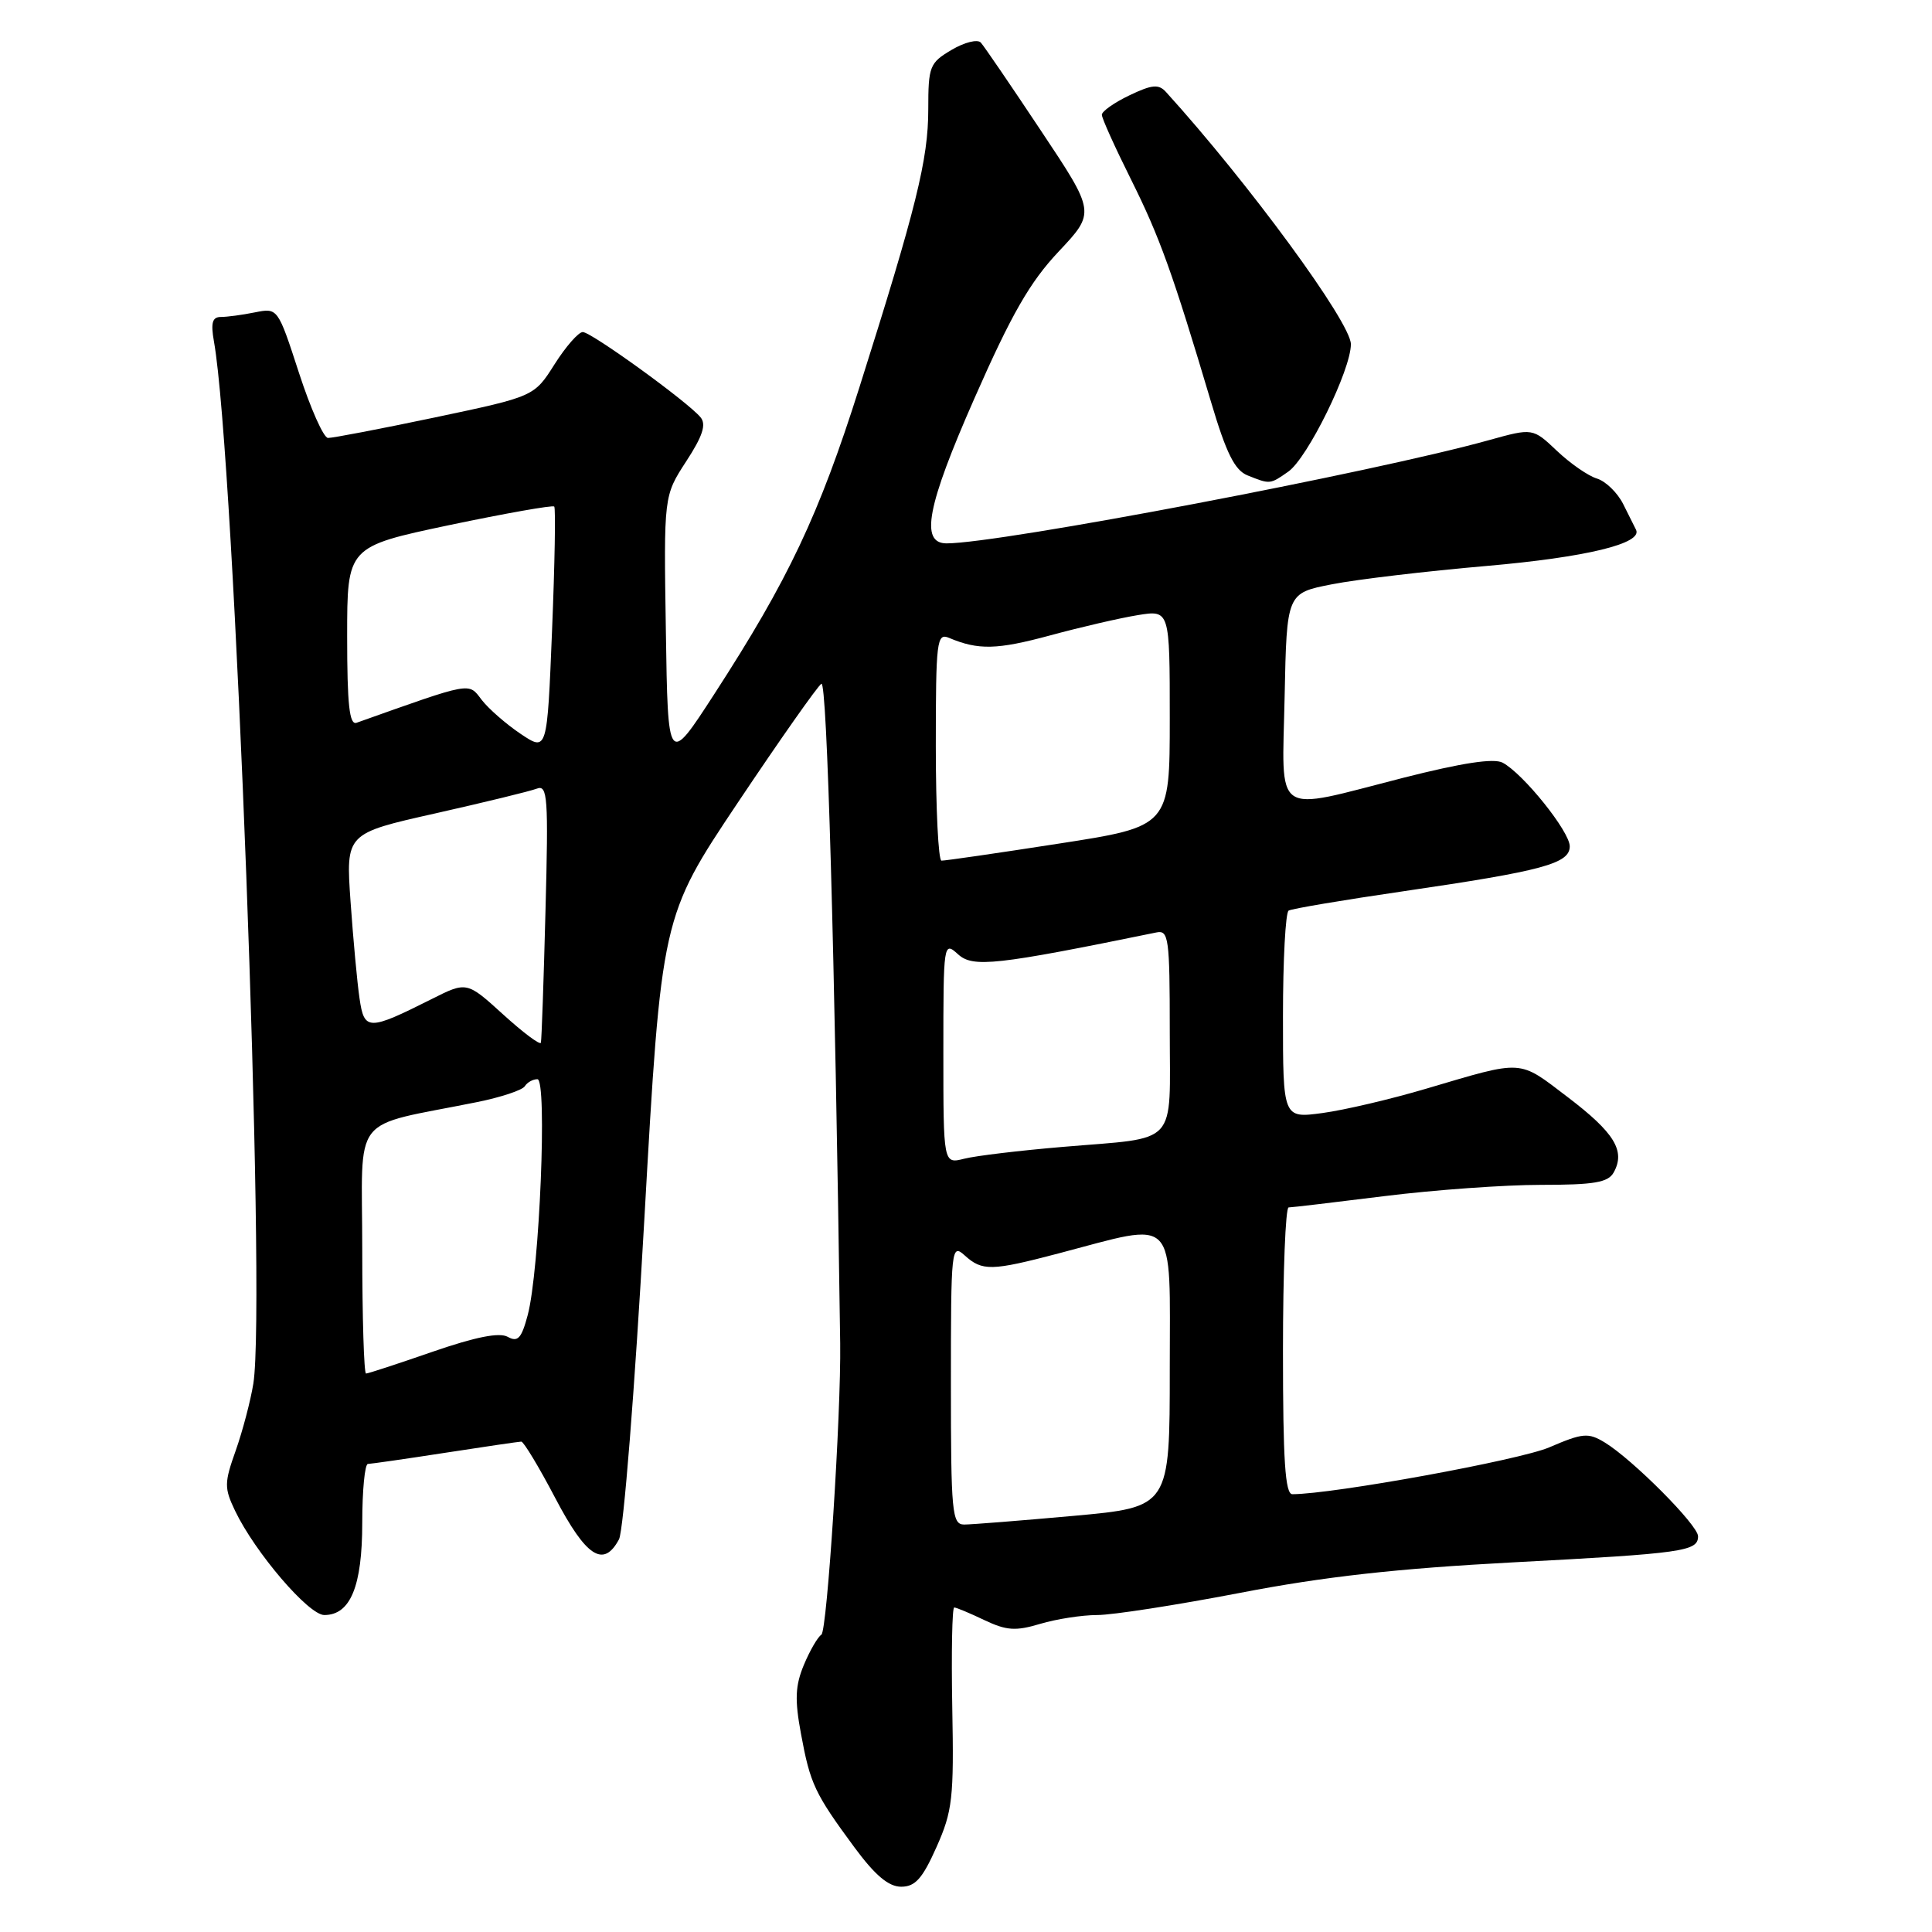 <?xml version="1.0" encoding="UTF-8" standalone="no"?>
<!DOCTYPE svg PUBLIC "-//W3C//DTD SVG 1.1//EN" "http://www.w3.org/Graphics/SVG/1.1/DTD/svg11.dtd" >
<svg xmlns="http://www.w3.org/2000/svg" xmlns:xlink="http://www.w3.org/1999/xlink" version="1.1" viewBox="0 0 256 256">
 <g >
 <path fill="currentColor"
d=" M 124.09 244.75 C 126.21 239.99 126.41 238.28 126.18 226.25 C 126.05 218.96 126.16 213.00 126.44 213.00 C 126.71 213.00 128.51 213.75 130.43 214.67 C 133.36 216.06 134.57 216.15 137.83 215.17 C 139.98 214.53 143.38 214.00 145.39 214.00 C 147.41 214.00 155.90 212.68 164.28 211.07 C 175.44 208.91 185.10 207.84 200.50 207.02 C 223.08 205.83 225.00 205.56 225.00 203.56 C 225.00 202.09 216.33 193.38 212.63 191.13 C 210.45 189.81 209.73 189.87 205.29 191.78 C 201.36 193.47 176.71 197.97 171.25 197.99 C 170.29 198.00 170.00 193.54 170.00 179.00 C 170.00 168.55 170.34 160.00 170.75 159.99 C 171.16 159.99 176.88 159.31 183.46 158.49 C 190.04 157.67 199.36 157.00 204.16 157.00 C 211.23 157.00 213.08 156.69 213.82 155.36 C 215.41 152.51 213.94 150.10 207.75 145.39 C 201.12 140.35 202.04 140.40 189.00 144.25 C 184.32 145.64 178.14 147.09 175.25 147.48 C 170.00 148.19 170.00 148.19 170.00 134.65 C 170.00 127.21 170.34 120.91 170.75 120.66 C 171.16 120.41 178.03 119.25 186.00 118.09 C 204.47 115.39 208.00 114.43 208.00 112.14 C 208.00 110.19 201.85 102.52 199.11 101.06 C 197.94 100.44 193.74 101.08 185.95 103.06 C 168.45 107.53 169.89 108.52 170.22 92.29 C 170.50 78.59 170.50 78.59 176.50 77.42 C 179.80 76.77 189.03 75.68 197.00 74.99 C 210.18 73.84 217.70 72.02 216.78 70.19 C 216.59 69.81 215.82 68.27 215.07 66.77 C 214.31 65.27 212.75 63.76 211.60 63.41 C 210.44 63.06 208.06 61.41 206.30 59.74 C 203.10 56.71 203.10 56.71 197.30 58.32 C 182.07 62.57 132.51 72.00 125.43 72.00 C 121.88 72.00 122.83 67.05 129.11 52.80 C 134.03 41.62 136.47 37.37 140.28 33.33 C 145.15 28.15 145.15 28.15 137.94 17.33 C 133.98 11.37 130.39 6.11 129.96 5.64 C 129.53 5.17 127.79 5.60 126.09 6.61 C 123.18 8.33 123.00 8.78 123.00 14.49 C 123.00 21.13 121.41 27.53 113.87 51.34 C 108.52 68.24 104.48 76.79 94.66 91.95 C 88.50 101.46 88.50 101.46 88.23 83.58 C 87.95 65.71 87.95 65.71 90.92 61.14 C 93.11 57.79 93.61 56.24 92.83 55.30 C 91.13 53.24 78.35 44.00 77.22 44.00 C 76.65 44.00 74.97 45.92 73.48 48.27 C 70.78 52.54 70.78 52.54 57.64 55.31 C 50.41 56.83 44.03 58.05 43.46 58.03 C 42.88 58.02 41.15 54.13 39.61 49.39 C 36.81 40.79 36.81 40.79 33.78 41.39 C 32.11 41.73 30.08 42.00 29.26 42.00 C 28.13 42.00 27.91 42.78 28.35 45.25 C 31.08 60.52 35.30 172.43 33.57 183.33 C 33.20 185.62 32.15 189.61 31.24 192.19 C 29.71 196.49 29.70 197.16 31.15 200.19 C 33.79 205.70 40.89 214.00 42.97 214.00 C 46.43 214.00 48.00 210.20 48.00 201.78 C 48.00 197.50 48.34 193.99 48.75 193.98 C 49.16 193.97 53.77 193.31 59.00 192.50 C 64.22 191.69 68.76 191.03 69.07 191.02 C 69.38 191.01 71.41 194.37 73.57 198.49 C 77.67 206.31 79.97 207.80 82.02 203.97 C 82.62 202.83 84.11 184.11 85.37 161.71 C 87.64 121.49 87.64 121.49 97.78 106.33 C 103.36 97.99 108.34 90.91 108.84 90.60 C 109.59 90.14 110.61 126.13 111.33 178.00 C 111.46 187.33 109.60 216.13 108.84 216.60 C 108.36 216.90 107.32 218.69 106.52 220.60 C 105.37 223.36 105.29 225.21 106.14 229.77 C 107.36 236.38 107.95 237.64 113.19 244.75 C 115.95 248.49 117.74 250.00 119.41 250.00 C 121.27 250.00 122.23 248.93 124.09 244.75 Z  M 170.71 62.49 C 173.26 60.70 179.00 49.02 179.00 45.61 C 179.00 42.74 165.43 24.23 154.50 12.19 C 153.53 11.12 152.65 11.20 149.66 12.63 C 147.65 13.59 146.00 14.75 146.00 15.21 C 146.00 15.67 147.74 19.52 149.86 23.77 C 153.67 31.41 155.37 36.14 160.48 53.30 C 162.48 60.04 163.61 62.31 165.30 62.99 C 168.30 64.19 168.27 64.20 170.71 62.49 Z  M 126.00 183.35 C 126.00 165.34 126.06 164.75 127.83 166.35 C 130.15 168.45 131.37 168.42 140.24 166.09 C 156.19 161.90 155.00 160.66 155.00 181.41 C 155.00 199.70 155.00 199.70 142.25 200.86 C 135.24 201.49 128.71 202.01 127.75 202.01 C 126.15 202.00 126.00 200.44 126.00 183.35 Z  M 48.00 165.58 C 48.00 147.17 46.20 149.47 63.23 146.03 C 66.39 145.39 69.22 144.45 69.54 143.93 C 69.86 143.42 70.61 143.00 71.21 143.00 C 72.54 143.00 71.49 168.43 69.92 174.27 C 69.10 177.35 68.61 177.88 67.28 177.14 C 66.17 176.52 63.04 177.14 57.33 179.11 C 52.75 180.70 48.78 182.00 48.50 182.00 C 48.23 182.00 48.00 174.61 48.00 165.58 Z  M 125.00 139.46 C 125.00 124.89 125.03 124.71 126.95 126.45 C 128.92 128.24 131.94 127.91 153.25 123.55 C 154.85 123.22 155.00 124.35 155.00 136.53 C 155.00 152.11 156.34 150.65 140.81 151.97 C 135.14 152.45 129.26 153.15 127.75 153.54 C 125.00 154.23 125.00 154.23 125.00 139.46 Z  M 66.68 134.43 C 61.85 130.04 61.85 130.04 57.18 132.39 C 48.80 136.60 48.26 136.59 47.64 132.29 C 47.33 130.20 46.80 124.44 46.45 119.47 C 45.82 110.44 45.82 110.44 57.68 107.78 C 64.20 106.31 70.25 104.84 71.13 104.50 C 72.56 103.95 72.68 105.61 72.28 120.70 C 72.04 129.94 71.77 137.79 71.67 138.16 C 71.58 138.52 69.33 136.84 66.68 134.43 Z  M 124.00 98.89 C 124.00 84.89 124.13 83.84 125.75 84.52 C 129.64 86.16 132.09 86.10 139.13 84.20 C 143.18 83.10 148.41 81.89 150.75 81.51 C 155.00 80.82 155.00 80.82 155.00 95.17 C 155.00 109.51 155.00 109.51 140.25 111.79 C 132.14 113.05 125.16 114.06 124.75 114.04 C 124.34 114.02 124.00 107.20 124.00 98.89 Z  M 69.00 97.25 C 67.08 95.96 64.75 93.93 63.83 92.74 C 62.04 90.40 62.70 90.28 47.25 95.77 C 46.30 96.11 46.00 93.41 46.00 84.32 C 46.00 72.44 46.00 72.44 59.53 69.58 C 66.98 68.02 73.23 66.91 73.44 67.12 C 73.64 67.33 73.51 74.72 73.15 83.54 C 72.50 99.59 72.50 99.59 69.00 97.25 Z "/>
</g>
</svg>